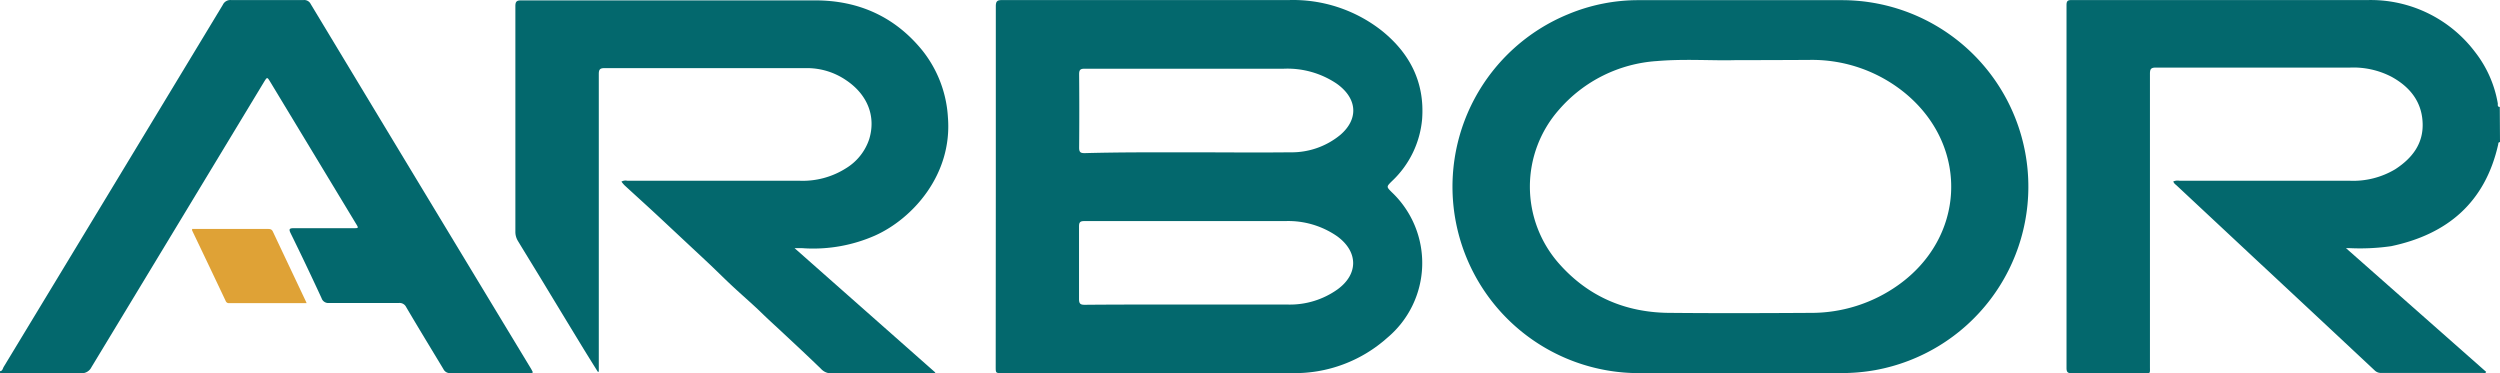 <svg id="Capa_1" data-name="Capa 1" xmlns="http://www.w3.org/2000/svg" viewBox="0 0 457.29 68.27"><defs><style>.cls-1{fill:#03686d;}.cls-2{fill:#dfa236;}</style></defs><title>14a</title><path class="cls-1" d="M477,138.84c-.34,0-.29.24-.33.42-2.38,10.57-9.24,16.43-19.58,18.61a39.94,39.94,0,0,1-7.57.36l-.69,0,25.64,22.63c-.14.32-.38.2-.57.2H455.25a1.65,1.65,0,0,1-1.21-.5q-11-10.29-22-20.54L417.9,146.81c-.23-.22-.54-.39-.66-.78a2,2,0,0,1,1.13-.13q15.56,0,31.1,0a15,15,0,0,0,8.38-2.11c3.07-2,5.12-4.63,5-8.38-.12-3.95-2.33-6.69-5.72-8.54a15.11,15.11,0,0,0-7.5-1.67q-17.77,0-35.57,0c-.92,0-1.09.29-1.09,1.14q0,26.75,0,53.5c0,1.45.16,1.27-1.26,1.27-4.33,0-8.66,0-13,0-.72,0-1-.14-1-.94q0-33.19,0-66.4c0-.71.19-.92.92-.92,18.08,0,36.15,0,54.23,0a23.92,23.92,0,0,1,19.59,9.52,21,21,0,0,1,4.14,9.35c.05.25-.14.67.37.68Z" transform="translate(-19.71 -112.84)"/><path class="cls-1" d="M19.71,180.73c.45,0,.5-.48.67-.77q20.06-33.11,40.09-66.24a1.51,1.51,0,0,1,1.5-.87c4.42,0,8.84,0,13.26,0a1.32,1.32,0,0,1,1.31.72q20.11,33.35,40.27,66.66c.14.23.25.47.38.71-.28.24-.56.15-.82.15-4.75,0-9.51,0-14.27,0a1.32,1.32,0,0,1-1.29-.75C98.54,176.57,96.23,172.8,94,169a1.33,1.33,0,0,0-1.3-.74c-4.27,0-8.53,0-12.8,0a1.29,1.29,0,0,1-1.37-.88q-2.77-6-5.66-11.88c-.36-.74-.24-.92.58-.92,3.62,0,7.25,0,10.88,0,1,0,1,0,.47-.86q-7.82-12.94-15.65-25.89c-.57-.93-.57-.93-1.15,0Q52.18,154,36.44,180a2,2,0,0,1-2,1.11c-4.91-.06-9.81,0-14.72,0Z" transform="translate(-19.71 -112.84)"/><path class="cls-1" d="M201.86,147c0-11,0-22,0-33,0-.95.27-1.15,1.17-1.15q26.25,0,52.48,0a26.24,26.24,0,0,1,16.93,5.59c5.15,4.13,7.89,9.46,7.4,16.17A17.69,17.69,0,0,1,274.29,146c-1,1-1,1,0,2a17.83,17.83,0,0,1-.83,26.63,25.4,25.4,0,0,1-17.33,6.46c-17.7,0-35.41,0-53.12,0-1.17,0-1.17,0-1.17-1.18ZM237,140.7v0c6.21,0,12.43.07,18.65,0a14,14,0,0,0,9.23-3.19c3.23-2.78,3.14-6.34-.18-9-.18-.15-.38-.29-.58-.43a16.14,16.14,0,0,0-9.62-2.67c-12.13,0-24.27,0-36.4,0-.74,0-1,.18-1,1q.06,6.72,0,13.44c0,.84.27,1,1,1C224.39,140.68,230.67,140.7,237,140.7Zm.41,27.85c6,0,12,0,18,0a15,15,0,0,0,8.93-2.76c3.85-2.78,3.84-6.87,0-9.7l-.23-.16a15.71,15.71,0,0,0-9.33-2.65c-12.26,0-24.51,0-36.76,0-.8,0-.94.29-.94,1,0,4.42,0,8.84,0,13.26,0,.87.27,1.06,1.08,1.05C224.55,168.53,231,168.55,237.36,168.55Z" transform="translate(-19.71 -112.84)"/><path class="cls-1" d="M338,181.09c-6.16,0-12.32,0-18.47,0a34.1,34.1,0,0,1-13-65.64,33.24,33.24,0,0,1,12.91-2.58c12.4,0,24.81,0,37.21,0a34.11,34.11,0,0,1,6.07,67.67,35,35,0,0,1-6.45.54Zm-.83-57.25c-4.11.13-9.27-.27-14.41.17a25.94,25.94,0,0,0-17.87,8.88,21.26,21.26,0,0,0,0,28.18c5.42,6.13,12.35,9,20.42,9,8.5.08,17,.05,25.52,0a27.42,27.42,0,0,0,16.12-5.1c12.15-8.65,13-24.95,1.69-34.71a26.85,26.85,0,0,0-18-6.46C346.46,123.82,342.31,123.84,337.13,123.84Z" transform="translate(-19.71 -112.84)"/><path class="cls-1" d="M165.05,158.23,190.82,181a1.35,1.35,0,0,1-.92.14c-6,0-12.08,0-18.11,0a2.54,2.54,0,0,1-1.91-.84c-2.64-2.56-5.34-5.06-8-7.54-1.09-1-2.17-2-3.25-3.06-1.63-1.55-3.32-3-5-4.57s-3-2.91-4.54-4.35l-8.72-8.15c-2.14-2-4.3-3.94-6.44-5.91a6.61,6.61,0,0,1-.55-.66,1.52,1.52,0,0,1,1.07-.16q15.74,0,31.46,0a14.78,14.78,0,0,0,8.59-2.31,9.86,9.86,0,0,0,4.19-5.26c1.29-4.17-.27-8.2-4.26-10.85a12.65,12.65,0,0,0-7-2.18c-8.11,0-16.22,0-24.32,0-4.27,0-8.54,0-12.81,0-.84,0-1.06.24-1.06,1.08q0,26.7,0,53.4v1.05l-.19,0c-1.09-1.75-2.19-3.5-3.26-5.27q-3.51-5.76-7-11.53c-1.44-2.37-2.9-4.73-4.34-7.11a3.18,3.18,0,0,1-.47-1.72q0-20.62,0-41.24c0-.86.26-1.05,1.08-1.05,17.92,0,35.85,0,53.77,0,7.94,0,14.62,3,19.64,9.22a21.63,21.63,0,0,1,4.63,12.17c.84,10.55-6.52,18.57-13.32,21.62a28,28,0,0,1-12.91,2.34C166.38,158.21,165.84,158.23,165.05,158.23Z" transform="translate(-19.71 -112.84)"/><path class="cls-2" d="M75.79,168.29H61.64a.61.61,0,0,1-.64-.38q-3.06-6.47-6.15-12.92c0-.05,0-.12,0-.27H68.63c.43,0,.78,0,1,.5,2,4.24,4,8.46,6,12.69A2.9,2.9,0,0,1,75.79,168.29Z" transform="translate(-19.71 -112.84)"/></svg>